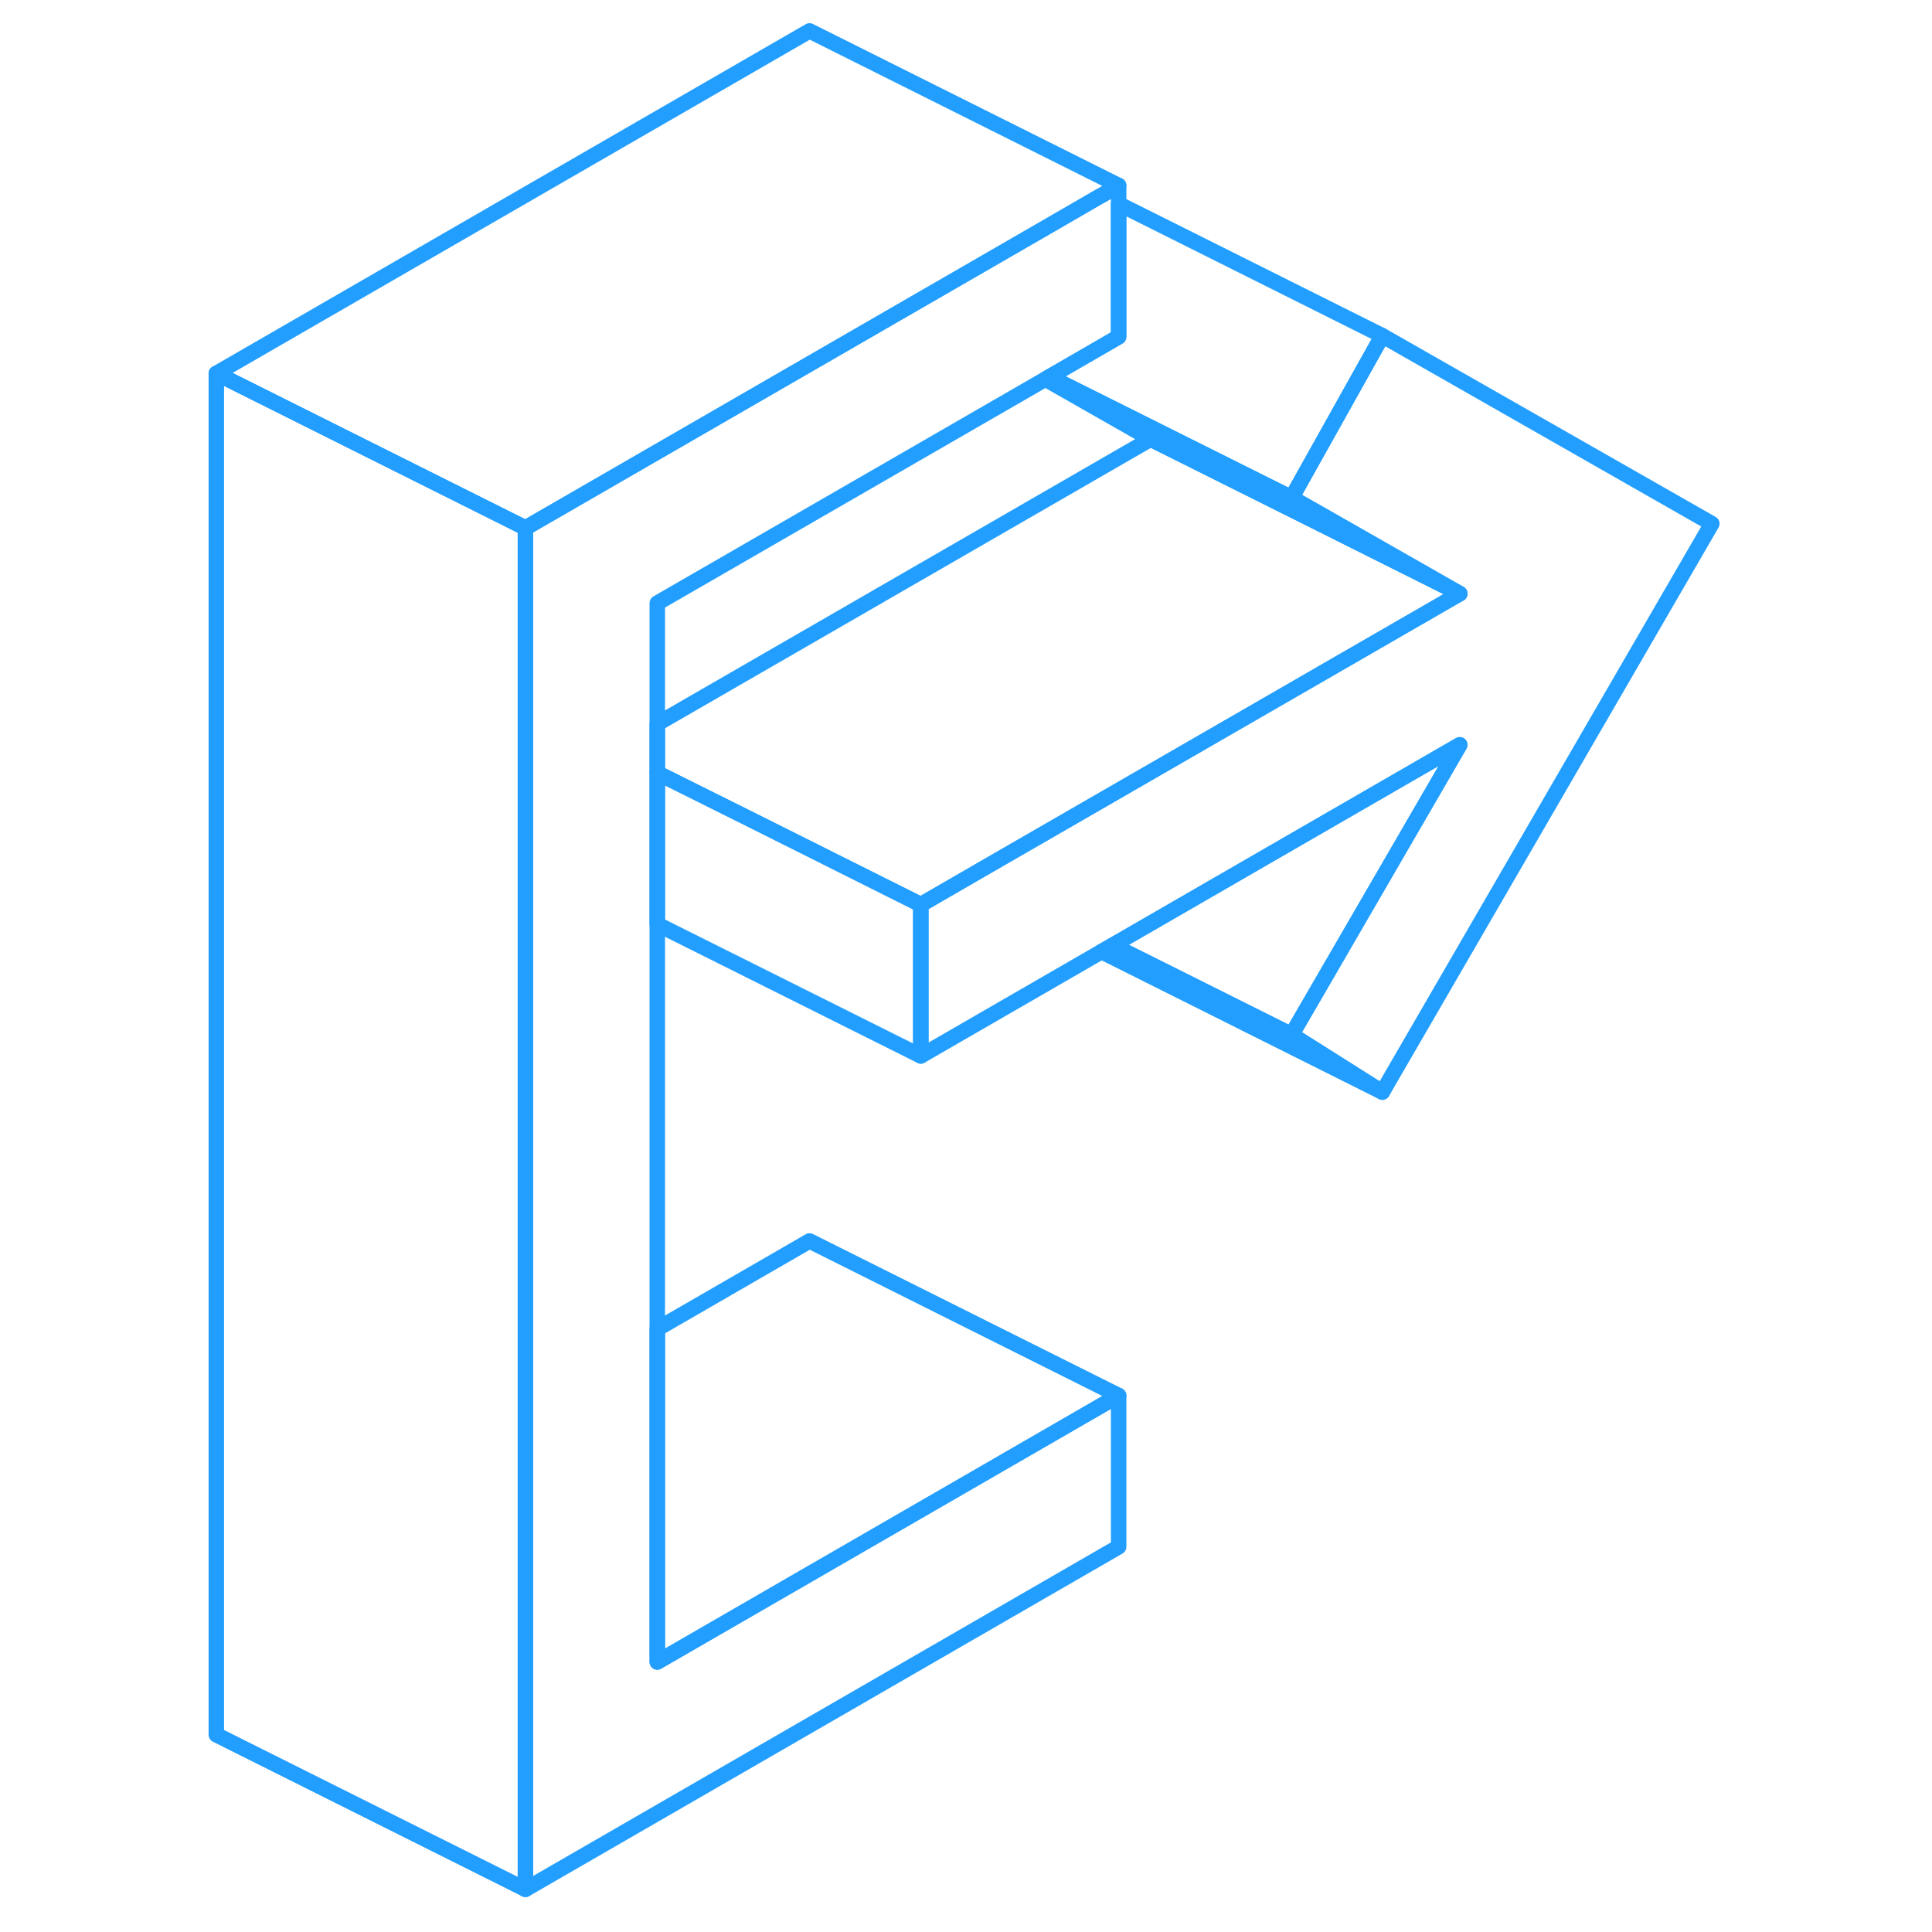 <svg width="48" height="48" viewBox="0 0 102 125" fill="none" xmlns="http://www.w3.org/2000/svg" stroke-width="1px" stroke-linecap="round" stroke-linejoin="round"><path d="M60.876 12V21.79L56.396 24.38L56.136 24.53L31.026 39.02V107.53L60.876 90.29V100.08L22.496 122.24V34.16L56.306 14.64L59.656 12.7L59.776 12.64L60.876 12Z" stroke="#229EFF" stroke-linejoin="round"/><path d="M99.256 33.88L77.936 70.66L72.066 66.95L82.946 48.19L60.486 61.16L59.766 61.57L48.076 68.32V58.53L52.696 55.86L64.746 48.91L82.946 38.41L73.846 33.22L72.066 32.21L77.336 22.79L77.936 21.72L99.256 33.88Z" stroke="#229EFF" stroke-linejoin="round"/><path d="M22.496 34.16V122.24L2.496 112.24V24.16L11.576 28.7L22.496 34.16Z" stroke="#229EFF" stroke-linejoin="round"/><path d="M60.876 12L59.776 12.64L59.656 12.7L56.306 14.64L22.496 34.16L11.576 28.7L2.496 24.16L40.876 2L60.876 12Z" stroke="#229EFF" stroke-linejoin="round"/><path d="M77.936 21.72L77.336 22.79L72.066 32.21L56.396 24.38L60.876 21.79V13.19L77.936 21.72Z" stroke="#229EFF" stroke-linejoin="round"/><path d="M82.946 38.41L73.556 33.71L62.946 28.41L56.136 24.53L56.396 24.38L72.066 32.21L73.846 33.22L82.946 38.41Z" stroke="#229EFF" stroke-linejoin="round"/><path d="M82.946 38.41L64.746 48.91L52.696 55.86L48.076 58.53L37.166 53.07L31.026 50.01V46.83L62.946 28.41L73.556 33.71L82.946 38.41Z" stroke="#229EFF" stroke-linejoin="round"/><path d="M48.076 58.53V68.32L31.026 59.8V50.01L37.166 53.07L48.076 58.53Z" stroke="#229EFF" stroke-linejoin="round"/><path d="M77.936 70.66L59.766 61.57L60.486 61.16L72.066 66.95L77.936 70.66Z" stroke="#229EFF" stroke-linejoin="round"/><path d="M82.946 48.19L72.066 66.95L60.486 61.16L82.946 48.19Z" stroke="#229EFF" stroke-linejoin="round"/><path d="M60.876 90.29L31.026 107.53V85.98L40.876 80.29L60.876 90.29Z" stroke="#229EFF" stroke-linejoin="round"/></svg>